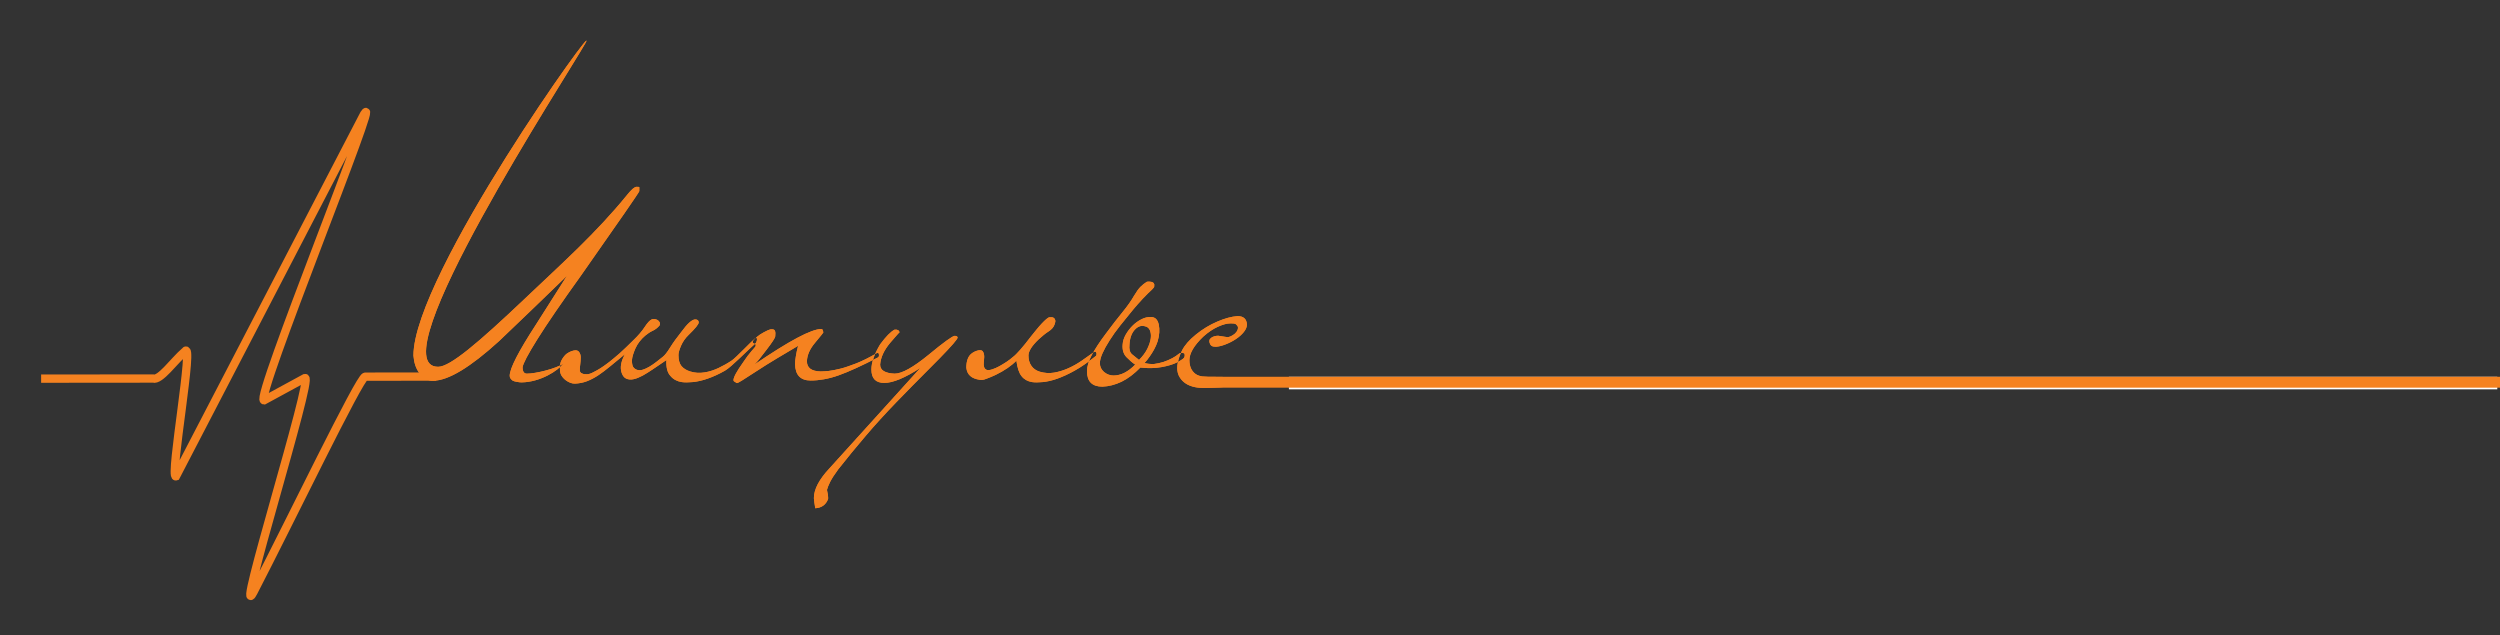 <?xml version="1.0" encoding="utf-8"?>
<!-- Generator: Adobe Illustrator 17.1.0, SVG Export Plug-In . SVG Version: 6.00 Build 0)  -->
<!DOCTYPE svg PUBLIC "-//W3C//DTD SVG 1.1//EN" "http://www.w3.org/Graphics/SVG/1.1/DTD/svg11.dtd">
<svg version="1.1" id="Слой_1" xmlns="http://www.w3.org/2000/svg" xmlns:xlink="http://www.w3.org/1999/xlink" x="0px" y="0px"
	 viewBox="0 0 2407.3 611.9" enable-background="new 0 0 2407.3 611.9" xml:space="preserve">
<rect x="0" y="0" width="2407.3" height="611.9" fill="#333333" stroke="none"/>
<rect x="1241.1" y="362.8" fill-rule="evenodd" clip-rule="evenodd" fill="#FFFFFF" width="1163.6" height="12.1"/>
<path fill-rule="evenodd" clip-rule="evenodd" fill="#F58220" d="M615.5,184.2c0,0.9-18.6,27.8-55.9,80.9
	c-18.8,26.2-32.8,46.6-42,61.3c-9.2,14.7-14,23.8-14.4,27.3c0,4,1.4,6.1,4.2,6.1c8.5,0,27.9-4.8,35-9.6c-5.1,6.7-22,17.7-40.1,18
	c-1.8,0-7.2-0.6-8.9-1.9c-1.7-1.3-2.6-2.7-2.6-4.5c0-6.9,8.4-23.3,25.3-49.3c9.5-14.9,16.7-26.3,21.6-34c4.9-7.7,7.6-12,8.2-12.9
	c-10.9,10.5-21.7,21-32.5,31.4c-10.8,10.4-21.7,20.8-32.8,31.4c-27.8,25.3-48.8,38-63.3,38.2c-2.8,0-5.4-0.6-7.6-1.7
	c-2.3-1.1-4.3-3.1-6.1-5.9c-3.2-4.4-5-9.9-5.5-16.6c0-77.8,182.8-331.7,165.5-300.7c-17.8,31.8-200.7,311.5-141.7,311.5
	c11.4,0,38.3-22.7,83.9-66c35.1-33.4,68.1-62.6,98.2-99.7c4.1-5.1,7-7.6,9-7.6c1.6,0,2.5,0.1,2.6,0.3V184.2L615.5,184.2z
	 M656.4,367.9c3,0.4,6.5,0.4,10.7,0c4.1-0.4,8.8-1.4,14-3.2c5.2-1.8,10.9-4.3,17-7.8c6.1-3.4,22.1-20,29.1-26c1.9-1.6,2.7-7.3-0.2-5
	c-3.5,2.8-18.3,18.5-22.3,21.2c-4,2.7-8.3,5.1-12.7,7.2c-4.4,2.1-8.9,3.6-13.6,4.3c-4.7,0.8-9.3,0.5-13.8-0.9
	c-3.5-1.1-6.3-2.8-8.3-5.1c-2-2.4-3-5.9-3-10.7c0-2.1,0.8-5.1,2.5-9c1.7-3.9,4.1-7.3,7.2-10.3c6.5-6.3,9.8-10.4,9.8-12.1
	c0-1.9-1.1-2.9-3.4-2.9c-3,0-7.5,4-13.4,12.1c-4.2,5.3-7.8,10.2-10.7,14.9c-2.9,4.7-5.3,7.7-7.2,9.1c-1.9,1.6-4,3.2-6.2,4.9
	c-2.2,1.7-4.4,3.2-6.6,4.5c-2.2,1.3-4.3,2.3-6.3,2.9c-2,0.6-3.9,0.7-5.7,0.1c-1.8-0.7-3-1.7-3.7-2.9c-0.7-1.2-1.1-3.3-1.1-6.3
	c0.2-3,1.3-6.8,3.4-11.5c2.1-4.7,5.3-8.7,9.5-12.3c2.3-1.9,4.7-3.5,7.1-4.6c2.5-1.1,4.7-2.9,6.6-5.1c0.5-1.2,0.5-2.3,0-3.2
	c-0.5-0.9-1.2-1.6-2.1-2.1c-0.9-0.5-1.8-0.8-2.9-0.9c-1.1-0.1-1.9,0-2.6,0.4c-1.9,0.9-4.1,3.3-6.6,7.1c-2.5,3.9-6.2,8.3-11.3,13.2
	c-4.9,4.9-9.3,9-13,12.4c-3.8,3.3-7.2,6.1-10.1,8.4c-3,2.3-5.7,4.2-8,5.7c-2.4,1.5-4.6,2.8-6.7,3.8c-2.6,1.4-4.8,2.2-6.6,2.2
	c-1.8,0.1-3.3-0.1-4.5-0.7c-1.6-0.5-2.4-1.6-2.4-3.2c0-1.6,0.1-3.4,0.4-5.5c0.3-2.1,0.4-4.3,0.5-6.5c0.1-2.2-0.5-4.1-1.7-5.7
	c-1.1-1.4-2.8-1.8-5.3-1.2c-2.5,0.6-4.7,1.7-6.9,3.3c-1.6,1.4-3.1,3.3-4.5,5.8c-1.4,2.5-1.9,5.8-1.6,10c0.2,3.5,1.9,6.5,5.1,9.1
	c3.3,2.5,6.4,3.7,9.4,3.6c4.2-0.2,8.1-1,11.7-2.4c3.6-1.4,7.2-3.3,10.8-5.7c3.6-2.4,7.4-5.3,11.5-8.7c4-3.4,8.7-7.2,14-11.5
	c-1.4,2.5-2.5,5.1-3.2,7.8c-0.7,2.7-0.9,5.3-0.5,7.6c0.4,2.4,1.2,4.4,2.5,6.1c1.3,1.7,3.3,2.6,5.9,2.8c2.3,0.2,4.9-0.4,7.9-1.6
	c3-1.2,6.1-2.9,9.2-4.9c3.2-2,6.3-4.1,9.5-6.3c3.2-2.2,6.1-4.2,8.7-5.9c-0.4,7,0.9,12.1,3.8,15.2C648.3,365.3,652,367.2,656.4,367.9
	L656.4,367.9z M846.4,341.6c0,0.4,0,0.8-0.1,1.3c-0.1,0.5-0.4,1-0.9,1.3c-7.9,4-14.9,7.5-21.1,10.3c-6.1,2.8-11.7,5.1-16.7,6.9
	c-5,1.8-9.7,3-14.1,3.8c-4.4,0.8-8.7,1.2-12.9,1.2c-9.8,0-14.8-5.3-15-15.8c0-1.9,0.2-4.3,0.7-7.2c0.4-2.9,1.2-6.4,2.2-10.4
	c-6.5,3.9-13.2,7.9-20.2,12c-6.9,4.1-14.2,8.7-21.7,13.6c-10.4,6.9-16,10.3-16.9,10.3c-0.4,0-1-0.4-1.8-1.1c-1.1-0.4-1.6-1-1.6-1.8
	c0-1.2,0.7-3.3,2.2-6.1c1.5-2.8,4-6.7,7.5-11.6c2.4-3.7,5.1-7.2,7.9-10.5c0.9-1.1,1.6-1.9,2.2-2.5c0.6-0.6,1.1-1.2,1.4-1.7
	c0.4-1.4,0.2-2.2-0.4-2.4c-5.4-1.5-0.1-4.9,2.2-7.1c1.4-1.3,3.5-2.6,6.2-4.1c2.7-1.5,4.8-2.4,6.2-2.8c2.5-0.4,4,0.1,4.5,1.3
	c0.5,1.2,0.6,3,0.3,5.3c0,1.4-2.9,5.9-8.7,13.4c-2.5,3.3-4.6,6.1-6.5,8.4c-1.8,2.3-3.5,4.1-4.9,5.5c33.4-22.8,54.9-34.3,64.6-34.3
	c0.9,0,1.5,1.1,1.8,3.4c0,0.2-2.6,3.4-7.9,9.8c-5.1,6-7.7,11.9-7.9,17.9c0,6.3,4.4,9.6,13.2,9.8c2.1,0,4.7-0.2,7.9-0.5
	c3.2-0.4,6.9-1.1,11.3-2.2c4.4-1.1,9.4-2.9,15.2-5.1c5.7-2.3,12.1-5.4,19.1-9.5c0.2-0.4,0.7-0.5,1.6-0.5
	C845.9,339.7,846.2,340.3,846.4,341.6L846.4,341.6z M922.1,325c-0.2-1.1-1.1-1.6-2.9-1.6c-2.1,0.2-10.5,6.2-25,18.2
	c-14.8,12.1-25.7,18.2-32.7,18.2c-9.3-0.4-14-3.3-14-8.7c0.5-6.9,3.7-13.8,9.5-20.8c6.2-7.2,9.2-10.6,9.2-10.3
	c-0.4-1.9-1.9-2.8-4.7-2.6c-3.7,1.8-8.3,6.5-14,14.2c-5.6,9.3-8.4,17.4-8.4,24.2c0,8.6,4.1,12.9,12.4,12.9c8.3,0,19.9-4.8,34.8-14.5
	l-87.8,97c-9.8,10.5-14.8,20-14.8,28.5c0.2,1.4,0.4,2.9,0.5,4.3c0.2,1.5,0.4,3.3,0.8,5.4c6.1-0.4,10.3-3.3,12.4-9c0-0.4,0-0.9,0-1.7
	s-0.1-1.7-0.3-2.8c-0.2-1.1-0.4-1.9-0.5-2.5c-0.2-0.6-0.3-1.2-0.3-1.7c0.4-1.8,1.4-4.3,3-7.6c1.7-3.3,4.3-7.4,7.8-12.1
	c8.4-10.7,17.2-21.4,26.4-32.2c9.1-10.7,18.9-21.4,29.3-32.2c3.7-3.9,9-9.3,15.9-16.3c6.9-7,15.7-15.8,26.2-26.4
	C916.3,333.2,922.1,326.6,922.1,325L922.1,325z M1055.9,340.5c0,1.4-0.4,2.3-1.1,2.6c-7.2,5.8-13.9,10.4-20,13.8
	c-6.1,3.4-11.8,6-16.9,7.8c-5.1,1.8-9.7,2.8-13.8,3.2c-4.1,0.4-7.6,0.4-10.4,0c-4.2-0.7-7.6-2.6-10-5.7c-2.5-3.1-4.1-8-5-14.9
	c-4.7,4.9-11.4,9.5-20,13.7c-3.5,1.6-6.5,2.9-9.1,3.8c-2.5,1-4.6,1.3-6.2,0.9c-7.9-1.1-12.2-4.9-12.9-11.6c0-6.3,1.6-10.8,4.7-13.4
	c1.9-1.6,4.2-2.7,6.7-3.3c2.5-0.6,4.2,0,4.9,1.7c0.7,1.6,1,3.3,0.9,5c-0.1,1.8-0.2,3.4-0.4,5c-0.2,1.6-0.1,3,0.3,4.3
	c0.4,1.3,1.2,2.2,2.6,2.8c1.2,0.4,2.9,0.2,5.1-0.5c2.2-0.7,4.5-1.7,6.9-3c2.4-1.3,4.7-2.8,7.1-4.3c2.4-1.6,4.3-3.1,5.9-4.5
	c1.9-1.4,4.3-3.8,7.2-7.1c2.9-3.3,6.4-7.6,10.4-12.9c1.6-1.9,3.3-4,5-6.2c1.8-2.2,3.5-4.2,5.1-5.9c1.7-1.8,3.2-3.3,4.6-4.5
	c1.4-1.2,2.5-1.8,3.2-1.8c0.5,0,1.2,0,2,0s1.5,0.2,2.1,0.7c0.6,0.4,1.1,1.1,1.3,2.1c0.3,1,0,2.4-0.7,4.3c-0.9,2.5-2.8,4.7-5.8,6.6
	c-3,1.9-6.1,4.5-9.5,7.6c-6.3,6-9.6,11.1-9.8,15.3c0,4,0.9,7.4,2.8,10.1c1.8,2.7,4.5,4.6,8,5.7c4.7,1.4,9.4,1.7,14,0.9
	c4.6-0.8,9.1-2.2,13.6-4.2c4.5-2,8.7-4.4,12.8-7.2c4-2.8,7.9-5.5,11.6-8.2C1054.7,338.1,1055.6,338.6,1055.9,340.5L1055.9,340.5z
	 M1096.8,346.6c3.5-3.5,6.2-7.1,8-10.8c1.8-3.7,2.9-7.1,3.3-10.1c0.4-3.1,0-5.7-0.9-7.8c-1-2.1-2.5-3.3-4.6-3.7
	c-3.7-1.1-7,0.1-10,3.4c-3,3.3-4.7,8.1-5,14.2c-0.5,4.4,0.3,7.5,2.5,9.4C1092.3,343,1094.5,344.8,1096.8,346.6L1096.8,346.6z
	 M1102.1,349.5c1.8-1.9,3.4-4,5-6.3c1.4-1.9,2.8-4.2,4.2-6.7c1.4-2.5,2.5-5.1,3.4-7.8c1.8-6,2.1-11.4,1.1-16.2
	c-1.1-4.8-3.5-7.2-7.4-7.2c-3-0.2-6.1,0.5-9.2,2.1c-3.2,1.6-6.1,3.7-8.7,6.3c-2.6,2.6-4.8,5.5-6.6,8.7c-1.8,3.2-2.7,6.3-2.9,9.5
	c-0.4,5.1,0.9,9.1,3.7,12c2.8,2.9,5.6,5.3,8.4,7.2c-6.9,7-13.8,10.5-20.8,10.5c-3.3,0-6.4-1.1-9.2-3.4c-2.6-2.3-4-5.1-4-8.4
	c0-2.6,0.8-5.8,2.5-9.6c1.7-3.8,4-8,6.9-12.5c2.9-4.6,6.3-9.4,10.3-14.4c4-5,8.1-10.1,12.5-15.4c1.2-1.4,2.6-3,4.2-4.9
	c1.6-1.8,3.3-3.7,5-5.5c1.8-1.8,3.4-3.5,4.9-5c1.5-1.5,2.8-2.7,3.8-3.6c1.4-1.4,2.2-2.4,2.2-2.9c0.1-0.5,0.1-1.2,0.1-2.1
	c-0.4-1.4-1.3-2.2-2.9-2.5c-1.6-0.3-3-0.3-4.2-0.1c-2.3,1.4-4.3,3-6.2,4.9c-1.8,1.8-3.9,4.7-6.2,8.6c-2.8,4.9-6.5,10.1-10.9,15.5
	c-4.5,5.4-10,12.6-16.5,21.3c-5.8,7.7-10.2,14.5-13.3,20.3c-3.1,5.8-4.6,11-4.6,15.6c0,9.8,4.9,14.8,14.8,14.8
	c6.1-0.2,12.3-1.8,18.4-4.7c6.2-3,12.2-7.6,18.2-13.7c7.4,0.9,14.1,0.7,20.3-0.4c6.1-1.1,11-2.6,14.5-4.3c2.5-1.2,4.5-2.4,6.1-3.6
	c1.6-1.1,2.1-2.8,1.6-4.9c-0.2-0.5-0.9-0.8-2.2-0.9c-1.3-0.1-2.4,0.2-3.3,0.9c-1.6,1.4-3.7,2.8-6.3,4.2c-2.6,1.4-5.4,2.6-8.4,3.6
	c-3,1-6.1,1.6-9.2,2C1107.9,350.6,1104.9,350.4,1102.1,349.5L1102.1,349.5z M1158.2,373.5c-3.5,0-6.8-0.4-9.9-1.3
	c-3.1-0.9-5.8-2.2-8-4c-2.3-1.8-4-4-5.3-6.7c-1.2-2.7-1.7-5.9-1.3-9.6c0.5-4.6,2-9.4,4.5-14.4c2.5-5,6.9-10.1,13.2-15.2
	c3.2-2.6,6.5-5,10-7.1c3.5-2.1,7.1-4,10.7-5.5c3.6-1.6,7.1-2.8,10.4-3.7c3.3-0.9,6.4-1.4,9.2-1.6c5.6,0,8.6,2.6,9,7.9
	c0,2.5-1,4.9-3,7.4c-2,2.5-4.5,4.7-7.5,6.7c-3,2-6.2,3.7-9.8,5.1c-3.5,1.4-6.7,2.2-9.5,2.4c-1.9,0-3.3-0.3-4.1-0.8
	c-0.8-0.5-1.4-1.2-1.7-2.1c-1.1-2.5-0.7-4.3,1.2-5.7c1.8-1.3,4.1-2,6.7-2c0.4,0,1.2,0.1,2.6,0.4c1.4,0.3,3.3,0.6,5.8,0.9
	c1.1,0.2,2.3-0.1,3.8-0.8c1.5-0.7,2.8-1.6,4-2.6c1.1-1.1,2-2.2,2.5-3.6c0.5-1.3,0.5-2.5,0-3.6c-0.9-1.2-1.7-2-2.4-2.2
	c-0.7-0.3-2.2-0.4-4.5-0.4c-3.3,0-7.3,1.1-12,3.2c-4.7,2.1-9.4,5.3-14.1,9.5c-9,8.6-13.4,16.2-13.4,22.7c0,6,2,10.4,5.9,13.3
	c4,2.9,9.7,2.8,17,2.8C1241.3,363,1204.8,372.9,1158.2,373.5z"/>
<line fill-rule="evenodd" clip-rule="evenodd" fill="none" stroke="#F58220" stroke-width="4" stroke-miterlimit="22.926" x1="1163.6" y1="368.8" x2="1343.6" y2="368.7"/>
<path fill-rule="evenodd" clip-rule="evenodd" fill="#F58220" d="M615.5,184.2c0,0.9-18.6,27.8-55.9,80.9
	c-18.8,26.2-32.8,46.6-42,61.3c-9.2,14.7-14,23.8-14.4,27.3c0,4,1.4,6.1,4.2,6.1c8.5,0,27.9-4.8,35-9.6c-5.1,6.7-22,17.7-40.1,18
	c-1.8,0-7.2-0.6-8.9-1.9c-1.7-1.3-2.6-2.7-2.6-4.5c0-6.9,8.4-23.3,25.3-49.3c9.5-14.9,16.7-26.3,21.6-34c4.9-7.7,7.6-12,8.2-12.9
	c-10.9,10.5-21.7,21-32.5,31.4c-10.8,10.4-21.7,20.8-32.8,31.4c-27.8,25.3-48.8,38-63.3,38.2c-2.8,0-5.4-0.6-7.6-1.7
	c-2.3-1.1-4.3-3.1-6.1-5.9c-3.2-4.4-5-9.9-5.5-16.6c0-77.8,182.8-331.7,165.5-300.7c-17.8,31.8-200.7,311.5-141.7,311.5
	c11.4,0,38.3-22.7,83.9-66c35.1-33.4,68.1-62.6,98.2-99.7c4.1-5.1,7-7.6,9-7.6c1.6,0,2.5,0.1,2.6,0.3V184.2L615.5,184.2z
	 M656.4,367.9c3,0.4,6.5,0.4,10.7,0c4.1-0.4,8.8-1.4,14-3.2c5.2-1.8,10.9-4.3,17-7.8c6.1-3.4,22.1-20,29.1-26c1.9-1.6,2.7-7.3-0.2-5
	c-3.5,2.8-18.3,18.5-22.3,21.2c-4,2.7-8.3,5.1-12.7,7.2c-4.4,2.1-8.9,3.6-13.6,4.3c-4.7,0.8-9.3,0.5-13.8-0.9
	c-3.5-1.1-6.3-2.8-8.3-5.1c-2-2.4-3-5.9-3-10.7c0-2.1,0.8-5.1,2.5-9c1.7-3.9,4.1-7.3,7.2-10.3c6.5-6.3,9.8-10.4,9.8-12.1
	c0-1.9-1.1-2.9-3.4-2.9c-3,0-7.5,4-13.4,12.1c-4.2,5.3-7.8,10.2-10.7,14.9c-2.9,4.7-5.3,7.7-7.2,9.1c-1.9,1.6-4,3.2-6.2,4.9
	c-2.2,1.7-4.4,3.2-6.6,4.5c-2.2,1.3-4.3,2.3-6.3,2.9c-2,0.6-3.9,0.7-5.7,0.1c-1.8-0.7-3-1.7-3.7-2.9c-0.7-1.2-1.1-3.3-1.1-6.3
	c0.2-3,1.3-6.8,3.4-11.5c2.1-4.7,5.3-8.7,9.5-12.3c2.3-1.9,4.7-3.5,7.1-4.6c2.5-1.1,4.7-2.9,6.6-5.1c0.5-1.2,0.5-2.3,0-3.2
	c-0.5-0.9-1.2-1.6-2.1-2.1c-0.9-0.5-1.8-0.8-2.9-0.9c-1.1-0.1-1.9,0-2.6,0.4c-1.9,0.9-4.1,3.3-6.6,7.1c-2.5,3.9-6.2,8.3-11.3,13.2
	c-4.9,4.9-9.3,9-13,12.4c-3.8,3.3-7.2,6.1-10.1,8.4c-3,2.3-5.7,4.2-8,5.7c-2.4,1.5-4.6,2.8-6.7,3.8c-2.6,1.4-4.8,2.2-6.6,2.2
	c-1.8,0.1-3.3-0.1-4.5-0.7c-1.6-0.5-2.4-1.6-2.4-3.2c0-1.6,0.1-3.4,0.4-5.5c0.3-2.1,0.4-4.3,0.5-6.5c0.1-2.2-0.5-4.1-1.7-5.7
	c-1.1-1.4-2.8-1.8-5.3-1.2c-2.5,0.6-4.7,1.7-6.9,3.3c-1.6,1.4-3.1,3.3-4.5,5.8c-1.4,2.5-1.9,5.8-1.6,10c0.2,3.5,1.9,6.5,5.1,9.1
	c3.3,2.5,6.4,3.7,9.4,3.6c4.2-0.2,8.1-1,11.7-2.4c3.6-1.4,7.2-3.3,10.8-5.7c3.6-2.4,7.4-5.3,11.5-8.7c4-3.4,8.7-7.2,14-11.5
	c-1.4,2.5-2.5,5.1-3.2,7.8c-0.7,2.7-0.9,5.3-0.5,7.6c0.4,2.4,1.2,4.4,2.5,6.1c1.3,1.7,3.3,2.6,5.9,2.8c2.3,0.2,4.9-0.4,7.9-1.6
	c3-1.2,6.1-2.9,9.2-4.9c3.2-2,6.3-4.1,9.5-6.3c3.2-2.2,6.1-4.2,8.7-5.9c-0.4,7,0.9,12.1,3.8,15.2C648.3,365.3,652,367.2,656.4,367.9
	L656.4,367.9z M846.4,341.6c0,0.4,0,0.8-0.1,1.3c-0.1,0.5-0.4,1-0.9,1.3c-7.9,4-14.9,7.5-21.1,10.3c-6.1,2.8-11.7,5.1-16.7,6.9
	c-5,1.8-9.7,3-14.1,3.8c-4.4,0.8-8.7,1.2-12.9,1.2c-9.8,0-14.8-5.3-15-15.8c0-1.9,0.2-4.3,0.7-7.2c0.4-2.9,1.2-6.4,2.2-10.4
	c-6.5,3.9-13.2,7.9-20.2,12c-6.9,4.1-14.2,8.7-21.7,13.6c-10.4,6.9-16,10.3-16.9,10.3c-0.4,0-1-0.4-1.8-1.1c-1.1-0.4-1.6-1-1.6-1.8
	c0-1.2,0.7-3.3,2.2-6.1c1.5-2.8,4-6.7,7.5-11.6c2.4-3.7,5.1-7.2,7.9-10.5c0.9-1.1,1.6-1.9,2.2-2.5c0.6-0.6,1.1-1.2,1.4-1.7
	c0.4-1.4,0.2-2.2-0.4-2.4c-5.4-1.5-0.1-4.9,2.2-7.1c1.4-1.3,3.5-2.6,6.2-4.1c2.7-1.5,4.8-2.4,6.2-2.8c2.5-0.4,4,0.1,4.5,1.3
	c0.5,1.2,0.6,3,0.3,5.3c0,1.4-2.9,5.9-8.7,13.4c-2.5,3.3-4.6,6.1-6.5,8.4c-1.8,2.3-3.5,4.1-4.9,5.5c33.4-22.8,54.9-34.3,64.6-34.3
	c0.9,0,1.5,1.1,1.8,3.4c0,0.2-2.6,3.4-7.9,9.8c-5.1,6-7.7,11.9-7.9,17.9c0,6.3,4.4,9.6,13.2,9.8c2.1,0,4.7-0.2,7.9-0.5
	c3.2-0.4,6.9-1.1,11.3-2.2c4.4-1.1,9.4-2.9,15.2-5.1c5.7-2.3,12.1-5.4,19.1-9.5c0.2-0.4,0.7-0.5,1.6-0.5
	C845.9,339.7,846.2,340.3,846.4,341.6L846.4,341.6z M922.1,325c-0.2-1.1-1.1-1.6-2.9-1.6c-2.1,0.2-10.5,6.2-25,18.2
	c-14.8,12.1-25.7,18.2-32.7,18.2c-9.3-0.4-14-3.3-14-8.7c0.5-6.9,3.7-13.8,9.5-20.8c6.2-7.2,9.2-10.6,9.2-10.3
	c-0.4-1.9-1.9-2.8-4.7-2.6c-3.7,1.8-8.3,6.5-14,14.2c-5.6,9.3-8.4,17.4-8.4,24.2c0,8.6,4.1,12.9,12.4,12.9c8.3,0,19.9-4.8,34.8-14.5
	l-87.8,97c-9.8,10.5-14.8,20-14.8,28.5c0.2,1.4,0.4,2.9,0.5,4.3c0.2,1.5,0.4,3.3,0.8,5.4c6.1-0.4,10.3-3.3,12.4-9c0-0.4,0-0.9,0-1.7
	s-0.1-1.7-0.3-2.8c-0.2-1.1-0.4-1.9-0.5-2.5c-0.2-0.6-0.3-1.2-0.3-1.7c0.4-1.8,1.4-4.3,3-7.6c1.7-3.3,4.3-7.4,7.8-12.1
	c8.4-10.7,17.2-21.4,26.4-32.2c9.1-10.7,18.9-21.4,29.3-32.2c3.7-3.9,9-9.3,15.9-16.3c6.9-7,15.7-15.8,26.2-26.4
	C916.3,333.2,922.1,326.6,922.1,325L922.1,325z M1055.9,340.5c0,1.4-0.4,2.3-1.1,2.6c-7.2,5.8-13.9,10.4-20,13.8
	c-6.1,3.4-11.8,6-16.9,7.8c-5.1,1.8-9.7,2.8-13.8,3.2c-4.1,0.4-7.6,0.4-10.4,0c-4.2-0.7-7.6-2.6-10-5.7c-2.5-3.1-4.1-8-5-14.9
	c-4.7,4.9-11.4,9.5-20,13.7c-3.5,1.6-6.5,2.9-9.1,3.8c-2.5,1-4.6,1.3-6.2,0.9c-7.9-1.1-12.2-4.9-12.9-11.6c0-6.3,1.6-10.8,4.7-13.4
	c1.9-1.6,4.2-2.7,6.7-3.3c2.5-0.6,4.2,0,4.9,1.7c0.7,1.6,1,3.3,0.9,5c-0.1,1.8-0.2,3.4-0.4,5c-0.2,1.6-0.1,3,0.3,4.3
	c0.4,1.3,1.2,2.2,2.6,2.8c1.2,0.4,2.9,0.2,5.1-0.5c2.2-0.7,4.5-1.7,6.9-3c2.4-1.3,4.7-2.8,7.1-4.3c2.4-1.6,4.3-3.1,5.9-4.5
	c1.9-1.4,4.3-3.8,7.2-7.1c2.9-3.3,6.4-7.6,10.4-12.9c1.6-1.9,3.3-4,5-6.2c1.8-2.2,3.5-4.2,5.1-5.9c1.7-1.8,3.2-3.3,4.6-4.5
	c1.4-1.2,2.5-1.8,3.2-1.8c0.5,0,1.2,0,2,0s1.5,0.2,2.1,0.7c0.6,0.4,1.1,1.1,1.3,2.1c0.3,1,0,2.4-0.7,4.3c-0.9,2.5-2.8,4.7-5.8,6.6
	c-3,1.9-6.1,4.5-9.5,7.6c-6.3,6-9.6,11.1-9.8,15.3c0,4,0.9,7.4,2.8,10.1c1.8,2.7,4.5,4.6,8,5.7c4.7,1.4,9.4,1.7,14,0.9
	c4.6-0.8,9.1-2.2,13.6-4.2c4.5-2,8.7-4.4,12.8-7.2c4-2.8,7.9-5.5,11.6-8.2C1054.7,338.1,1055.6,338.6,1055.9,340.5L1055.9,340.5z
	 M1096.8,346.6c3.5-3.5,6.2-7.1,8-10.8c1.8-3.7,2.9-7.1,3.3-10.1c0.4-3.1,0-5.7-0.9-7.8c-1-2.1-2.5-3.3-4.6-3.7
	c-3.7-1.1-7,0.1-10,3.4c-3,3.3-4.7,8.1-5,14.2c-0.5,4.4,0.3,7.5,2.5,9.4C1092.3,343,1094.5,344.8,1096.8,346.6L1096.8,346.6z
	 M1102.1,349.5c1.8-1.9,3.4-4,5-6.3c1.4-1.9,2.8-4.2,4.2-6.7c1.4-2.5,2.5-5.1,3.4-7.8c1.8-6,2.1-11.4,1.1-16.2
	c-1.1-4.8-3.5-7.2-7.4-7.2c-3-0.2-6.1,0.5-9.2,2.1c-3.2,1.6-6.1,3.7-8.7,6.3c-2.6,2.6-4.8,5.5-6.6,8.7c-1.8,3.2-2.7,6.3-2.9,9.5
	c-0.4,5.1,0.9,9.1,3.7,12c2.8,2.9,5.6,5.3,8.4,7.2c-6.9,7-13.8,10.5-20.8,10.5c-3.3,0-6.4-1.1-9.2-3.4c-2.6-2.3-4-5.1-4-8.4
	c0-2.6,0.8-5.8,2.5-9.6c1.7-3.8,4-8,6.9-12.5c2.9-4.6,6.3-9.4,10.3-14.4c4-5,8.1-10.1,12.5-15.4c1.2-1.4,2.6-3,4.2-4.9
	c1.6-1.8,3.3-3.7,5-5.5c1.8-1.8,3.4-3.5,4.9-5c1.5-1.5,2.8-2.7,3.8-3.6c1.4-1.4,2.2-2.4,2.2-2.9c0.1-0.5,0.1-1.2,0.1-2.1
	c-0.4-1.4-1.3-2.2-2.9-2.5c-1.6-0.3-3-0.3-4.2-0.1c-2.3,1.4-4.3,3-6.2,4.9c-1.8,1.8-3.9,4.7-6.2,8.6c-2.8,4.9-6.5,10.1-10.9,15.5
	c-4.5,5.4-10,12.6-16.5,21.3c-5.8,7.7-10.2,14.5-13.3,20.3c-3.1,5.8-4.6,11-4.6,15.6c0,9.8,4.9,14.8,14.8,14.8
	c6.1-0.2,12.3-1.8,18.4-4.7c6.2-3,12.2-7.6,18.2-13.7c7.4,0.9,14.1,0.7,20.3-0.4c6.1-1.1,11-2.6,14.5-4.3c2.5-1.2,4.5-2.4,6.1-3.6
	c1.6-1.1,2.1-2.8,1.6-4.9c-0.2-0.5-0.9-0.8-2.2-0.9c-1.3-0.1-2.4,0.2-3.3,0.9c-1.6,1.4-3.7,2.8-6.3,4.2c-2.6,1.4-5.4,2.6-8.4,3.6
	c-3,1-6.1,1.6-9.2,2C1107.9,350.6,1104.9,350.4,1102.1,349.5L1102.1,349.5z M1158.2,373.5c-3.5,0-6.8-0.4-9.9-1.3
	c-3.1-0.9-5.8-2.2-8-4c-2.3-1.8-4-4-5.3-6.7c-1.2-2.7-1.7-5.9-1.3-9.6c0.5-4.6,2-9.4,4.5-14.4c2.5-5,6.9-10.1,13.2-15.2
	c3.2-2.6,6.5-5,10-7.1c3.5-2.1,7.1-4,10.7-5.5c3.6-1.6,7.1-2.8,10.4-3.7c3.3-0.9,6.4-1.4,9.2-1.6c5.6,0,8.6,2.6,9,7.9
	c0,2.5-1,4.9-3,7.4c-2,2.5-4.5,4.7-7.5,6.7c-3,2-6.2,3.7-9.8,5.1c-3.5,1.4-6.7,2.2-9.5,2.4c-1.9,0-3.3-0.3-4.1-0.8
	c-0.8-0.5-1.4-1.2-1.7-2.1c-1.1-2.5-0.7-4.3,1.2-5.7c1.8-1.3,4.1-2,6.7-2c0.4,0,1.2,0.1,2.6,0.4c1.4,0.3,3.3,0.6,5.8,0.9
	c1.1,0.2,2.3-0.1,3.8-0.8c1.5-0.7,2.8-1.6,4-2.6c1.1-1.1,2-2.2,2.5-3.6c0.5-1.3,0.5-2.5,0-3.6c-0.9-1.2-1.7-2-2.4-2.2
	c-0.7-0.3-2.2-0.4-4.5-0.4c-3.3,0-7.3,1.1-12,3.2c-4.7,2.1-9.4,5.3-14.1,9.5c-9,8.6-13.4,16.2-13.4,22.7c0,6,2,10.4,5.9,13.3
	c4,2.9,9.7,2.8,17,2.8C1241.3,363,1204.8,372.9,1158.2,373.5z"/>
<rect x="1158.2" y="362.8" fill-rule="evenodd" clip-rule="evenodd" fill="#F58220" width="1249.1" height="10.5"/>
<path fill-rule="evenodd" clip-rule="evenodd" fill="none" stroke="#F58220" stroke-width="8" stroke-miterlimit="22.926" d="
	M419.8,362.6l-68.2,0.1c-5.7,1.3-71.7,138.3-107.5,207.4c-19.1,36.8,58-208.1,49.6-206.1l-39.5,21.5
	c-9.4-0.5,114.6-304.2,96.5-275.8l-181.3,349c-6.5,2.1,18.3-134.2,8.5-120.1c-10.2,8.6-23.7,28.2-30.6,25.9l-107.7,0.1"/>
</svg>
